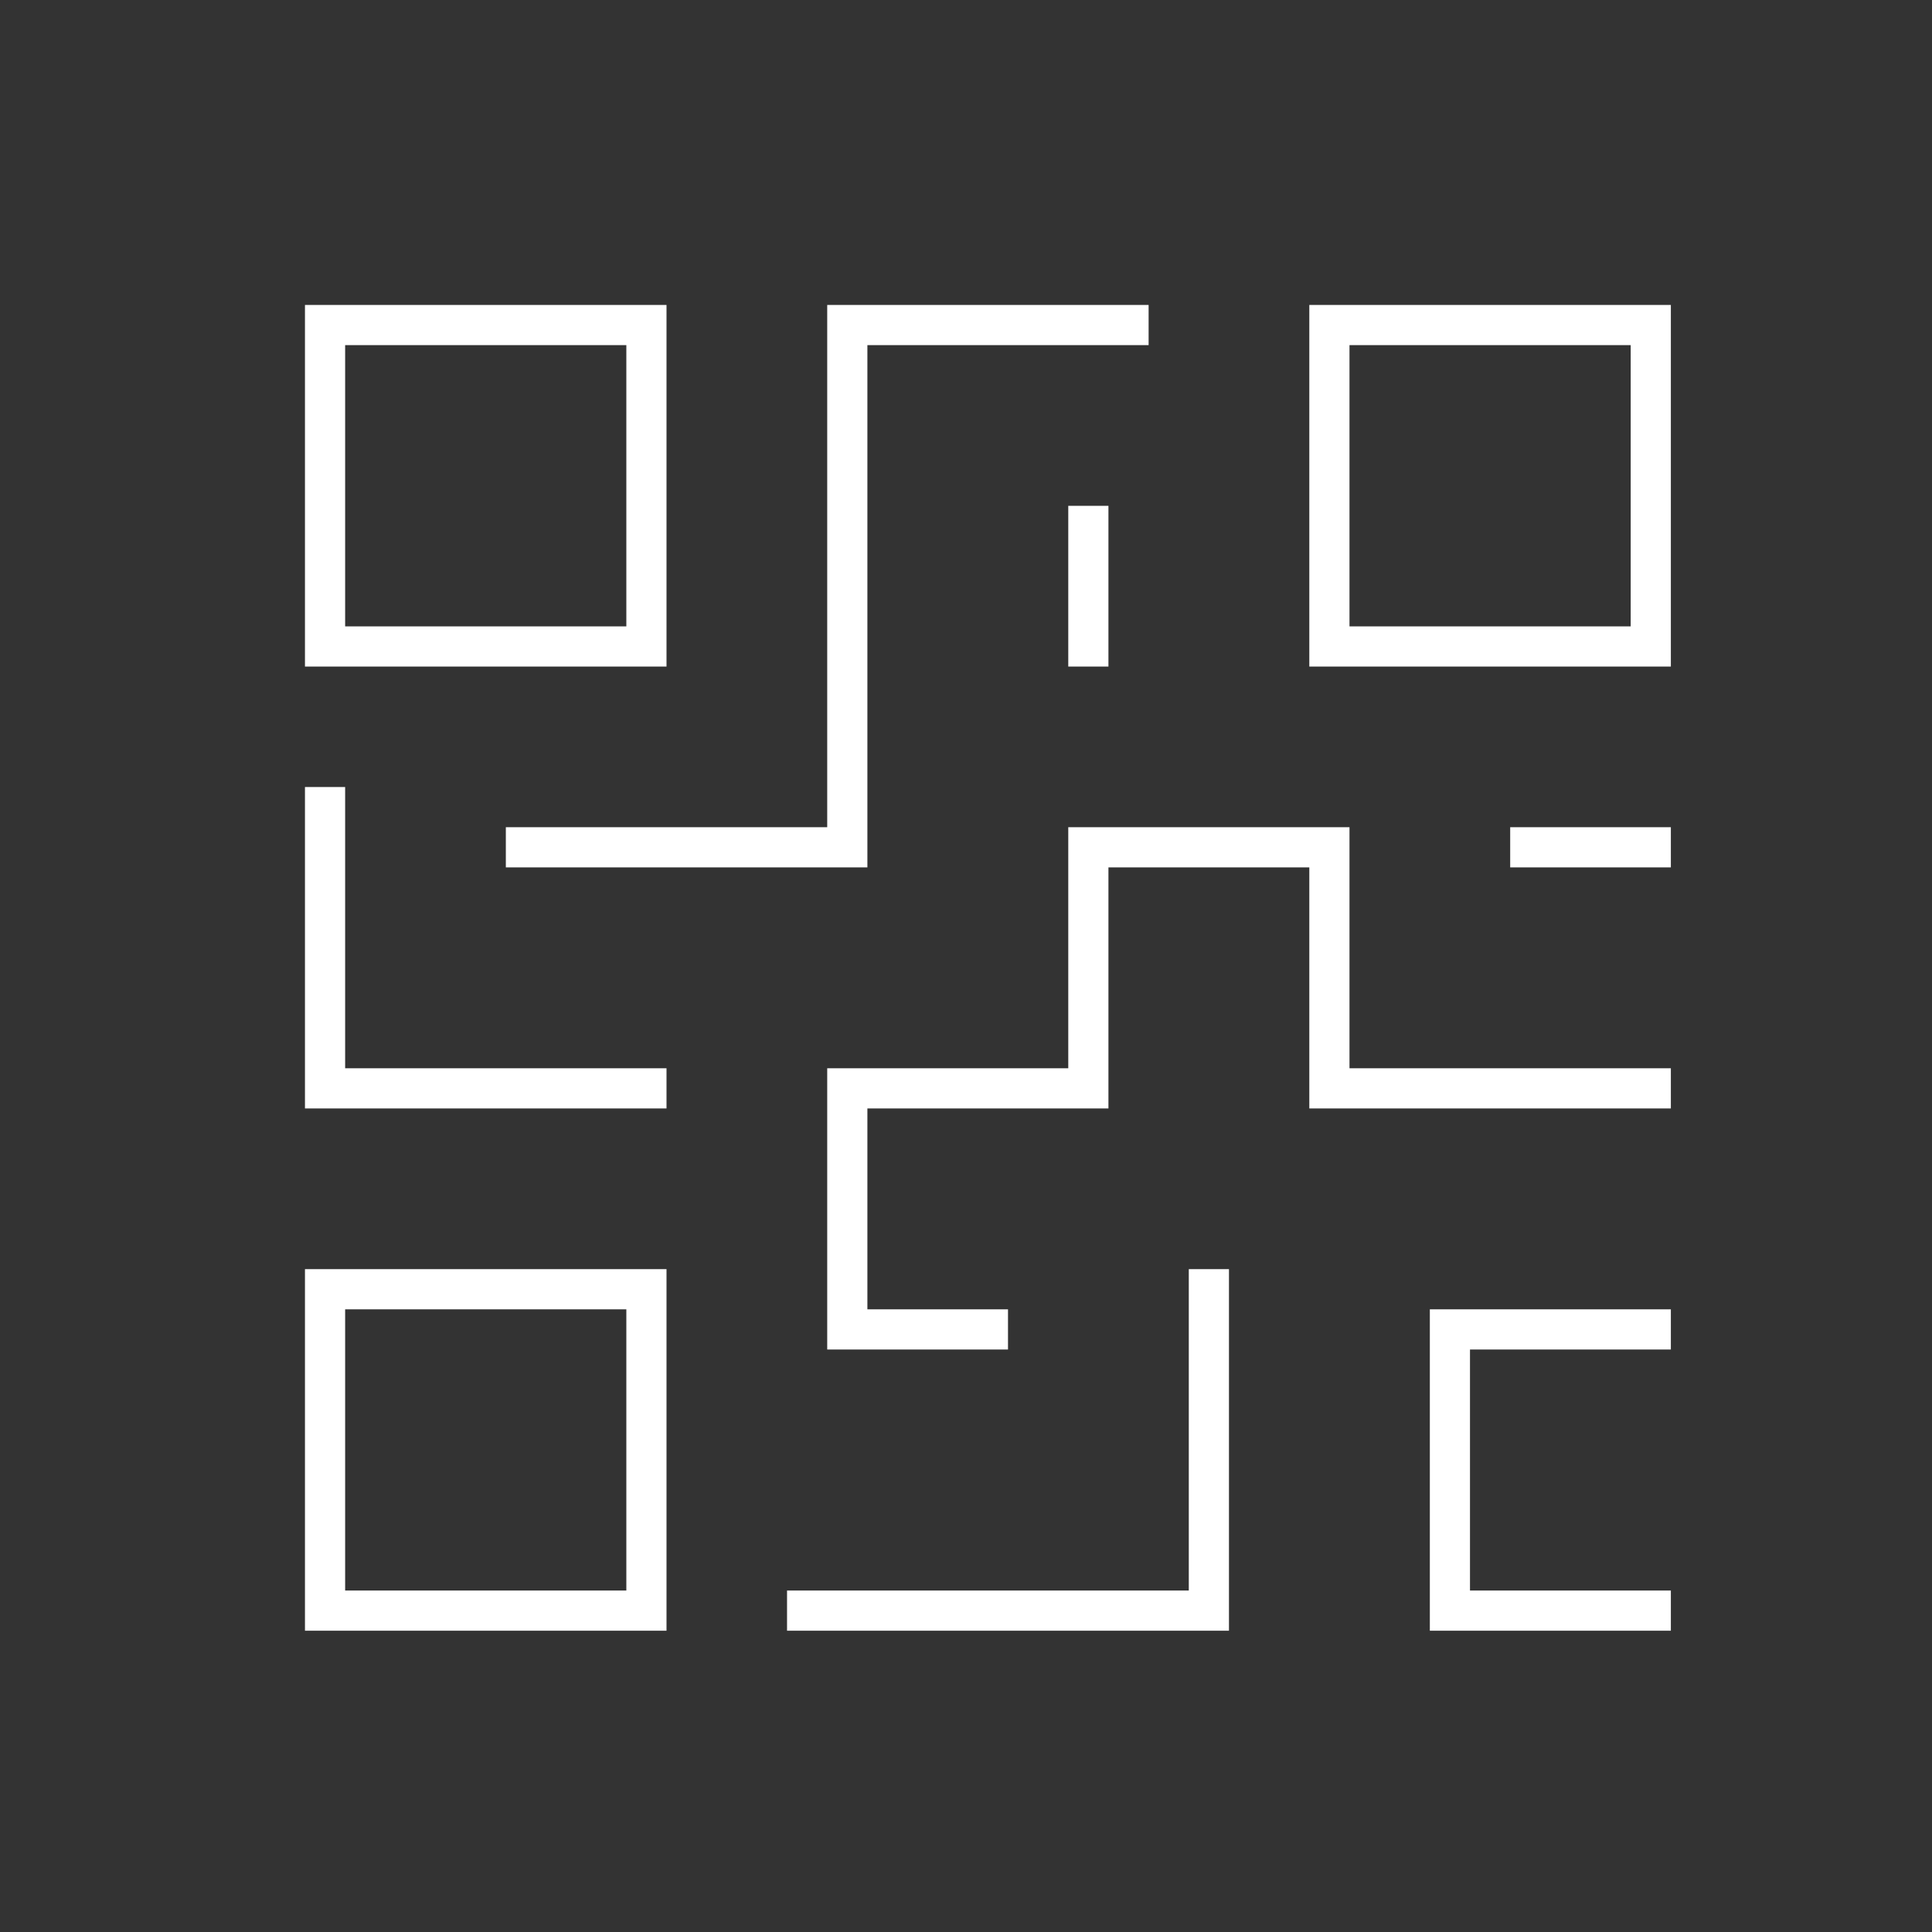 <svg width="73" height="73" fill="none" xmlns="http://www.w3.org/2000/svg"><rect width="100%" height="100%" fill="#333333" stroke="none"/><g clip-path="url(#prefix__clip0_16_2901)"><mask id="prefix__a" style="mask-type:luminance" maskUnits="userSpaceOnUse" x="0" y="0" width="73" height="73"><path d="M73 0H0v73h73V0z" fill="#fff"/></mask><g mask="url(#prefix__a)"><mask id="prefix__b" style="mask-type:luminance" maskUnits="userSpaceOnUse" x="0" y="0" width="73" height="73"><path d="M73 .138H.138V73H73V.138z" fill="#fff"/></mask><g mask="url(#prefix__b)"><mask id="prefix__c" style="mask-type:luminance" maskUnits="userSpaceOnUse" x="0" y="0" width="73" height="73"><path d="M73 .138H.138V73H73V.138z" fill="#fff"/></mask><g mask="url(#prefix__c)"><mask id="prefix__d" style="mask-type:luminance" maskUnits="userSpaceOnUse" x="0" y="0" width="73" height="73"><path d="M73 .138H.138V73H73V.138z" fill="#fff"/></mask><g mask="url(#prefix__d)" fill="#fff"><path d="M25.184 11.523H11.523v13.662h13.661V11.522zm-1.518 12.144H13.041V13.04h10.625v10.626zM11.523 61.615h13.661V47.954H11.523v13.661zm1.518-12.143h10.625v10.625H13.041V49.472zM49.472 11.523v13.662h13.661V11.522H49.472zm12.143 12.144H50.99V13.04h10.625v10.626z"/><path d="M19.113 32.774h13.661V13.041H43.4v-1.518H31.256v19.733H19.113v1.518zM40.364 19.113h1.518v6.072h-1.518v-6.072zM50.99 31.256H40.364v9.108h-9.108V50.99h6.831v-1.518h-5.313v-7.59h9.108v-9.108h7.59v9.108h13.661v-1.518H50.99v-9.108zM13.04 29.738h-1.517v12.144h13.661v-1.518H13.041V29.738z"/><path d="M44.918 60.097h-15.18v1.518h16.698V47.954h-1.518v12.143zM57.062 31.256h6.071v1.518h-6.071v-1.518zM54.026 61.615h9.107v-1.518h-7.59V50.99h7.59v-1.518h-9.107v12.143z"/></g></g></g></g></g><defs><clipPath id="prefix__clip0_16_2901"><path fill="#fff" d="M0 0h73v73H0z"/></clipPath></defs></svg>